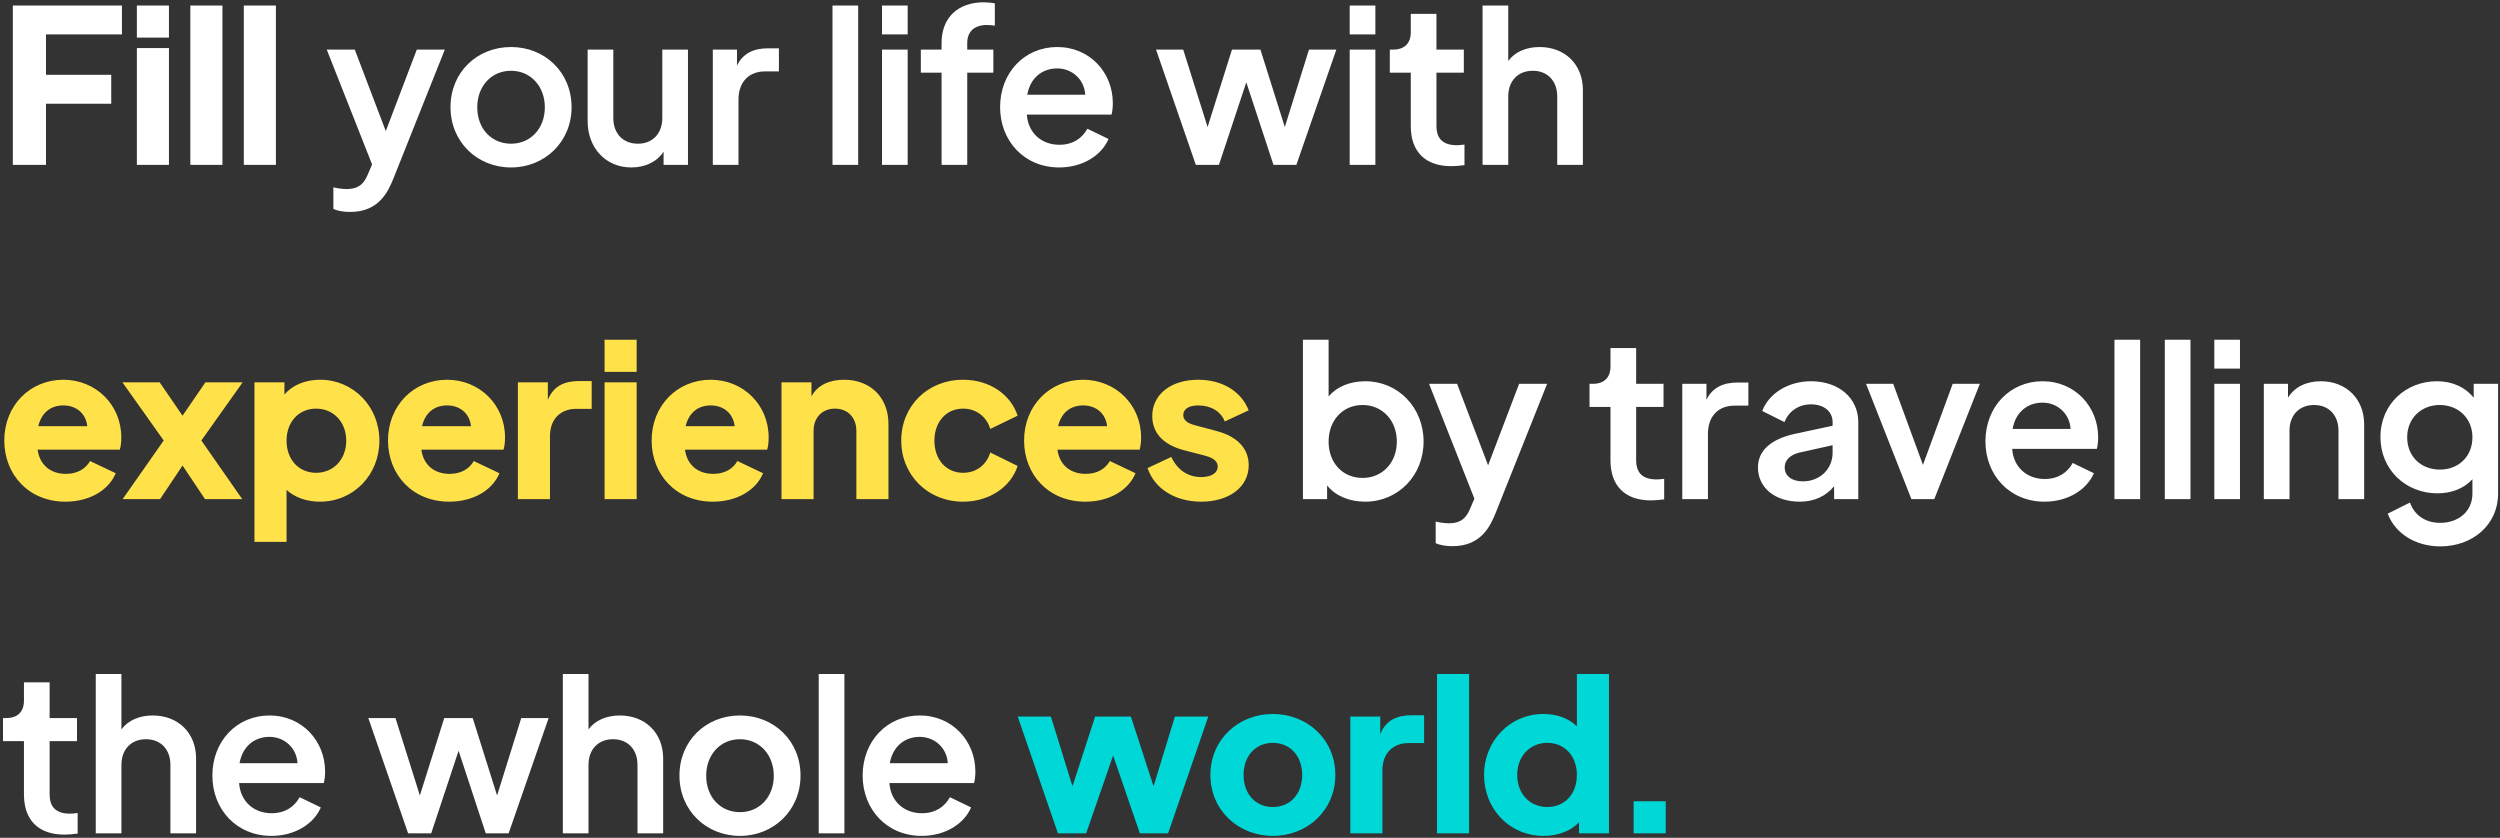 <svg width="561" height="188" viewBox="0 0 561 188" fill="none" xmlns="http://www.w3.org/2000/svg">
<rect x="0" y="0" width="561" height="188" fill="#333333" stroke="none"/>
<path d="M2.88 37H10.32V23.272H24.96V16.792H10.32V7.72H27.36V1.24H2.88V37ZM30.712 8.44H37.913V1.24H30.712V8.44ZM30.712 37H37.913V10.792H30.712V37ZM42.712 37H49.913V1.24H42.712V37ZM54.712 37H61.913V1.24H54.712V37ZM93.529 11.128L86.57 29.416L79.609 11.128H73.322L83.498 36.904L82.633 38.92C81.962 40.504 81.097 42.424 77.785 42.424C76.778 42.424 75.529 42.232 74.809 42.04V46.888C75.865 47.368 77.21 47.56 78.602 47.56C85.129 47.56 87.145 42.856 88.297 40.024L99.817 11.128H93.529ZM114.678 37.576C122.214 37.576 128.262 31.864 128.262 24.04C128.262 16.216 122.262 10.552 114.678 10.552C107.046 10.552 101.094 16.216 101.094 24.04C101.094 31.864 107.094 37.576 114.678 37.576ZM114.678 32.248C110.262 32.248 107.094 28.84 107.094 24.088C107.094 19.336 110.262 15.88 114.678 15.88C119.046 15.88 122.262 19.336 122.262 24.088C122.262 28.84 119.046 32.248 114.678 32.248ZM148.619 11.128V26.488C148.619 29.992 146.411 32.248 143.147 32.248C139.835 32.248 137.627 29.992 137.627 26.488V11.128H131.867V27.208C131.867 33.16 135.898 37.576 141.659 37.576C144.827 37.576 147.467 36.28 148.907 34.024V37H154.379V11.128H148.619ZM172.388 10.84C169.22 10.84 166.724 11.896 165.38 14.728V11.128H159.956V37H165.716V22.36C165.716 18.328 168.116 16.024 171.668 16.024H174.788V10.84H172.388ZM186.815 37H192.575V1.24H186.815V37ZM197.92 7.72H203.68V1.24H197.92V7.72ZM197.92 37H203.68V11.128H197.92V37ZM211.29 37H217.05V16.312H222.906V11.128H217.05V9.64C217.05 7 218.73 5.608 221.466 5.608C221.898 5.608 222.666 5.656 223.242 5.752V0.76C222.618 0.616 221.514 0.52 220.746 0.52C215.082 0.52 211.29 3.832 211.29 9.64V11.128H206.634V16.312H211.29V37ZM249.718 23.128C249.718 16.264 244.534 10.552 237.238 10.552C229.942 10.552 224.422 16.264 224.422 24.04C224.422 31.624 229.846 37.576 237.67 37.576C242.95 37.576 247.174 34.888 248.758 31.192L244.006 28.888C242.854 31 240.79 32.488 237.718 32.488C233.734 32.488 230.71 29.848 230.422 25.72H249.43C249.622 24.952 249.718 24.04 249.718 23.128ZM230.518 21.256C231.19 17.464 233.878 15.352 237.238 15.352C240.55 15.352 243.334 17.8 243.526 21.256H230.518ZM293.735 11.128L288.311 28.504L282.839 11.128H276.455L270.983 28.504L265.511 11.128H259.415L268.343 37H273.527L279.671 18.472L285.767 37H290.903L299.879 11.128H293.735ZM302.873 7.72H308.633V1.24H302.873V7.72ZM302.873 37H308.633V11.128H302.873V37ZM325.651 37.288C326.563 37.288 327.715 37.192 328.627 37.048V32.44C328.003 32.536 327.379 32.584 326.899 32.584C323.251 32.584 322.339 30.52 322.339 28.312V16.312H328.483V11.128H322.339V3.112H316.579V7.24C316.579 9.736 315.139 11.128 312.643 11.128H311.875V16.312H316.579V28.312C316.579 34.024 319.843 37.288 325.651 37.288ZM345.458 10.552C342.482 10.552 339.938 11.656 338.45 13.672V1.24H332.69V37H338.45V21.64C338.45 18.136 340.658 15.88 343.97 15.88C347.234 15.88 349.442 18.136 349.442 21.64V37H355.202V20.2C355.202 14.488 351.218 10.552 345.458 10.552ZM306.394 85.552C302.89 85.552 299.962 86.8 298.138 88.96V76.24H292.378V112H297.802V108.928C299.674 111.28 302.794 112.576 306.346 112.576C313.738 112.576 319.45 106.72 319.45 99.088C319.45 91.408 313.69 85.552 306.394 85.552ZM305.77 107.248C301.306 107.248 298.138 103.888 298.138 99.088C298.138 94.336 301.306 90.88 305.77 90.88C310.186 90.88 313.45 94.336 313.45 99.088C313.45 103.84 310.186 107.248 305.77 107.248ZM340.889 86.128L333.929 104.416L326.969 86.128H320.681L330.857 111.904L329.993 113.92C329.321 115.504 328.457 117.424 325.145 117.424C324.137 117.424 322.889 117.232 322.169 117.04V121.888C323.225 122.368 324.569 122.56 325.961 122.56C332.489 122.56 334.505 117.856 335.657 115.024L347.177 86.128H340.889ZM370.464 112.288C371.376 112.288 372.528 112.192 373.44 112.048V107.44C372.816 107.536 372.192 107.584 371.712 107.584C368.064 107.584 367.152 105.52 367.152 103.312V91.312H373.296V86.128H367.152V78.112H361.392V82.24C361.392 84.736 359.952 86.128 357.456 86.128H356.688V91.312H361.392V103.312C361.392 109.024 364.656 112.288 370.464 112.288ZM389.935 85.84C386.767 85.84 384.271 86.896 382.927 89.728V86.128H377.503V112H383.263V97.36C383.263 93.328 385.663 91.024 389.215 91.024H392.335V85.84H389.935ZM406.389 85.552C401.253 85.552 396.933 88.288 395.445 92.224L400.437 94.72C401.397 92.272 403.605 90.736 406.389 90.736C409.269 90.736 411.237 92.32 411.237 94.72V95.536L402.741 97.36C397.509 98.512 394.485 101.056 394.485 104.896C394.485 109.312 398.133 112.576 403.893 112.576C407.013 112.576 409.653 111.424 411.573 109.12V112H416.997V94.72C416.997 89.344 412.677 85.552 406.389 85.552ZM404.565 108.016C402.069 108.016 400.485 106.816 400.485 104.848C400.485 103.264 401.733 102.016 403.893 101.536L411.237 99.904V101.584C411.237 105.232 408.405 108.016 404.565 108.016ZM438.183 86.128L431.511 104.32L424.839 86.128H418.743L428.919 112H434.055L444.279 86.128H438.183ZM470.828 98.128C470.828 91.264 465.644 85.552 458.348 85.552C451.052 85.552 445.532 91.264 445.532 99.04C445.532 106.624 450.956 112.576 458.78 112.576C464.06 112.576 468.284 109.888 469.868 106.192L465.116 103.888C463.964 106 461.9 107.488 458.828 107.488C454.844 107.488 451.82 104.848 451.532 100.72H470.54C470.732 99.952 470.828 99.04 470.828 98.128ZM451.628 96.256C452.3 92.464 454.988 90.352 458.348 90.352C461.66 90.352 464.444 92.8 464.636 96.256H451.628ZM474.487 112H480.247V76.24H474.487V112ZM485.784 112H491.544V76.24H485.784V112ZM496.889 82.72H502.649V76.24H496.889V82.72ZM496.889 112H502.649V86.128H496.889V112ZM520.771 85.552C517.555 85.552 514.867 86.848 513.427 89.248V86.128H508.003V112H513.763V96.64C513.763 93.136 515.971 90.88 519.283 90.88C522.547 90.88 524.755 93.136 524.755 96.64V112H530.515V95.2C530.515 89.536 526.531 85.552 520.771 85.552ZM555.1 86.128V89.248C553.276 86.944 550.396 85.552 546.844 85.552C540.028 85.552 534.172 90.544 534.172 98.08C534.172 105.472 539.932 110.704 546.94 110.704C550.156 110.704 552.94 109.6 554.812 107.536V110.752C554.812 114.832 551.596 117.328 547.564 117.328C544.06 117.328 541.708 115.408 540.796 112.768L535.804 115.264C537.436 119.632 541.948 122.608 547.612 122.608C554.812 122.608 560.572 117.808 560.572 110.752V86.128H555.1ZM547.516 105.376C543.244 105.376 540.172 102.4 540.172 98.128C540.172 93.808 543.388 90.88 547.468 90.88C551.644 90.88 554.812 93.856 554.812 98.128C554.812 102.352 551.788 105.376 547.516 105.376ZM14.448 187.288C15.36 187.288 16.512 187.192 17.424 187.048V182.44C16.8 182.536 16.176 182.584 15.696 182.584C12.048 182.584 11.136 180.52 11.136 178.312V166.312H17.28V161.128H11.136V153.112H5.376V157.24C5.376 159.736 3.936 161.128 1.44 161.128H0.672V166.312H5.376V178.312C5.376 184.024 8.64 187.288 14.448 187.288ZM34.255 160.552C31.279 160.552 28.735 161.656 27.247 163.672V151.24H21.487V187H27.247V171.64C27.247 168.136 29.455 165.88 32.767 165.88C36.031 165.88 38.239 168.136 38.239 171.64V187H43.999V170.2C43.999 164.488 40.015 160.552 34.255 160.552ZM72.953 173.128C72.953 166.264 67.769 160.552 60.472 160.552C53.176 160.552 47.657 166.264 47.657 174.04C47.657 181.624 53.081 187.576 60.904 187.576C66.184 187.576 70.409 184.888 71.993 181.192L67.24 178.888C66.088 181 64.025 182.488 60.953 182.488C56.968 182.488 53.944 179.848 53.657 175.72H72.665C72.856 174.952 72.953 174.04 72.953 173.128ZM53.752 171.256C54.425 167.464 57.112 165.352 60.472 165.352C63.785 165.352 66.569 167.8 66.76 171.256H53.752ZM116.97 161.128L111.546 178.504L106.074 161.128H99.69L94.218 178.504L88.746 161.128H82.65L91.578 187H96.762L102.906 168.472L109.002 187H114.138L123.114 161.128H116.97ZM139.068 160.552C136.092 160.552 133.548 161.656 132.06 163.672V151.24H126.3V187H132.06V171.64C132.06 168.136 134.268 165.88 137.58 165.88C140.844 165.88 143.052 168.136 143.052 171.64V187H148.812V170.2C148.812 164.488 144.828 160.552 139.068 160.552ZM166.053 187.576C173.589 187.576 179.637 181.864 179.637 174.04C179.637 166.216 173.637 160.552 166.053 160.552C158.421 160.552 152.469 166.216 152.469 174.04C152.469 181.864 158.469 187.576 166.053 187.576ZM166.053 182.248C161.637 182.248 158.469 178.84 158.469 174.088C158.469 169.336 161.637 165.88 166.053 165.88C170.421 165.88 173.637 169.336 173.637 174.088C173.637 178.84 170.421 182.248 166.053 182.248ZM183.722 187H189.482V151.24H183.722V187ZM218.874 173.128C218.874 166.264 213.69 160.552 206.394 160.552C199.098 160.552 193.578 166.264 193.578 174.04C193.578 181.624 199.002 187.576 206.826 187.576C212.106 187.576 216.33 184.888 217.914 181.192L213.162 178.888C212.01 181 209.946 182.488 206.874 182.488C202.89 182.488 199.866 179.848 199.578 175.72H218.586C218.778 174.952 218.874 174.04 218.874 173.128ZM199.674 171.256C200.346 167.464 203.034 165.352 206.394 165.352C209.706 165.352 212.49 167.8 212.682 171.256H199.674Z" fill="white"/>
<path d="M27.216 98.128C27.216 90.88 21.552 85.216 14.208 85.216C6.72 85.216 0.96 91.024 0.96 98.848C0.96 106.432 6.384 112.576 14.688 112.576C20.064 112.576 24.384 110.032 25.968 106.192L20.208 103.456C19.2 105.232 17.328 106.336 14.784 106.336C11.232 106.336 8.88 104.224 8.448 100.912H26.88C27.12 100.192 27.216 99.184 27.216 98.128ZM8.592 95.632C9.312 92.608 11.376 90.976 14.208 90.976C17.184 90.976 19.296 92.848 19.584 95.632H8.592ZM54.45 85.792H46.098L40.962 93.28L35.826 85.792H27.474L36.738 98.848L27.522 112H35.922L40.962 104.464L46.002 112H54.354L45.186 98.848L54.45 85.792ZM71.839 85.216C68.479 85.216 65.647 86.416 63.823 88.528V85.792H57.103V121.6H64.303V109.936C66.079 111.568 68.719 112.576 71.791 112.576C79.375 112.576 85.135 106.528 85.135 98.896C85.135 91.216 79.279 85.216 71.839 85.216ZM70.927 106.096C67.039 106.096 64.303 103.12 64.303 98.896C64.303 94.672 67.039 91.696 70.927 91.696C74.863 91.696 77.695 94.72 77.695 98.896C77.695 103.072 74.863 106.096 70.927 106.096ZM113.325 98.128C113.325 90.88 107.661 85.216 100.317 85.216C92.829 85.216 87.069 91.024 87.069 98.848C87.069 106.432 92.493 112.576 100.797 112.576C106.173 112.576 110.493 110.032 112.077 106.192L106.317 103.456C105.309 105.232 103.437 106.336 100.893 106.336C97.341 106.336 94.989 104.224 94.557 100.912H112.989C113.229 100.192 113.325 99.184 113.325 98.128ZM94.701 95.632C95.421 92.608 97.485 90.976 100.317 90.976C103.293 90.976 105.405 92.848 105.693 95.632H94.701ZM130.037 85.504C126.821 85.504 124.277 86.464 122.933 89.728V85.792H116.213V112H123.413V97.888C123.413 94 125.812 91.744 129.317 91.744H132.773V85.504H130.037ZM135.666 83.44H142.866V76.24H135.666V83.44ZM135.666 112H142.866V85.792H135.666V112ZM172.482 98.128C172.482 90.88 166.818 85.216 159.474 85.216C151.986 85.216 146.226 91.024 146.226 98.848C146.226 106.432 151.65 112.576 159.954 112.576C165.33 112.576 169.65 110.032 171.234 106.192L165.474 103.456C164.466 105.232 162.594 106.336 160.05 106.336C156.498 106.336 154.146 104.224 153.714 100.912H172.146C172.386 100.192 172.482 99.184 172.482 98.128ZM153.858 95.632C154.578 92.608 156.642 90.976 159.474 90.976C162.45 90.976 164.562 92.848 164.85 95.632H153.858ZM189.433 85.216C186.121 85.216 183.433 86.416 182.089 88.96V85.792H175.369V112H182.569V96.688C182.569 93.664 184.537 91.696 187.369 91.696C190.201 91.696 192.169 93.664 192.169 96.688V112H199.369V95.152C199.369 89.2 195.337 85.216 189.433 85.216ZM216.113 112.576C222.065 112.576 226.865 109.216 228.353 104.56L222.209 101.536C221.393 104.32 219.089 106.096 216.113 106.096C212.321 106.096 209.681 103.12 209.681 98.896C209.681 94.672 212.321 91.696 216.113 91.696C219.041 91.696 221.393 93.472 222.209 96.256L228.353 93.28C226.769 88.432 221.969 85.216 216.113 85.216C208.193 85.216 202.241 91.072 202.241 98.848C202.241 106.672 208.241 112.576 216.113 112.576ZM256.06 98.128C256.06 90.88 250.396 85.216 243.052 85.216C235.564 85.216 229.804 91.024 229.804 98.848C229.804 106.432 235.228 112.576 243.532 112.576C248.908 112.576 253.228 110.032 254.812 106.192L249.052 103.456C248.044 105.232 246.172 106.336 243.628 106.336C240.076 106.336 237.724 104.224 237.292 100.912H255.724C255.964 100.192 256.06 99.184 256.06 98.128ZM237.436 95.632C238.156 92.608 240.22 90.976 243.052 90.976C246.028 90.976 248.14 92.848 248.428 95.632H237.436ZM269.555 112.576C275.843 112.576 280.211 109.264 280.211 104.416C280.211 100.672 277.715 97.984 273.059 96.736L268.211 95.44C267.347 95.2 265.523 94.72 265.523 93.136C265.523 91.792 266.771 90.976 268.883 90.976C271.715 90.976 273.971 92.32 274.835 94.576L280.211 92.08C278.531 87.808 274.259 85.216 268.883 85.216C262.739 85.216 258.563 88.528 258.563 93.376C258.563 96.976 260.867 99.76 265.619 101.008L270.227 102.208C271.139 102.448 273.251 102.976 273.251 104.704C273.251 106.144 271.811 107.056 269.555 107.056C266.579 107.056 264.227 105.472 262.835 102.544L257.507 105.04C259.139 109.792 263.843 112.576 269.555 112.576Z" fill="#FFE249"/>
<path d="M263.655 160.792L258.855 176.44L253.767 160.792H245.751L240.663 176.44L235.815 160.792H228.375L237.399 187H243.735L249.783 169.528L255.783 187H262.119L271.143 160.792H263.655ZM285.632 187.576C293.408 187.576 299.648 181.816 299.648 173.896C299.648 165.976 293.408 160.216 285.632 160.216C277.856 160.216 271.616 165.976 271.616 173.896C271.616 181.816 277.856 187.576 285.632 187.576ZM285.632 181.096C281.696 181.096 279.056 178.12 279.056 173.896C279.056 169.72 281.696 166.696 285.632 166.696C289.568 166.696 292.208 169.72 292.208 173.896C292.208 178.12 289.568 181.096 285.632 181.096ZM316.833 160.504C313.617 160.504 311.073 161.464 309.729 164.728V160.792H303.009V187H310.209V172.888C310.209 169 312.609 166.744 316.113 166.744H319.569V160.504H316.833ZM322.463 187H329.663V151.24H322.463V187ZM353.855 151.24V163C352.079 161.224 349.439 160.216 346.319 160.216C338.879 160.216 333.023 166.216 333.023 173.896C333.023 181.528 338.735 187.576 346.367 187.576C349.583 187.576 352.463 186.52 354.335 184.504V187H361.055V151.24H353.855ZM347.231 181.096C343.295 181.096 340.463 178.12 340.463 173.896C340.463 169.72 343.295 166.696 347.231 166.696C351.119 166.696 353.855 169.672 353.855 173.896C353.855 178.168 351.119 181.096 347.231 181.096ZM366.589 187H373.789V179.8H366.589V187Z" fill="#00D7D7"/>
</svg>
